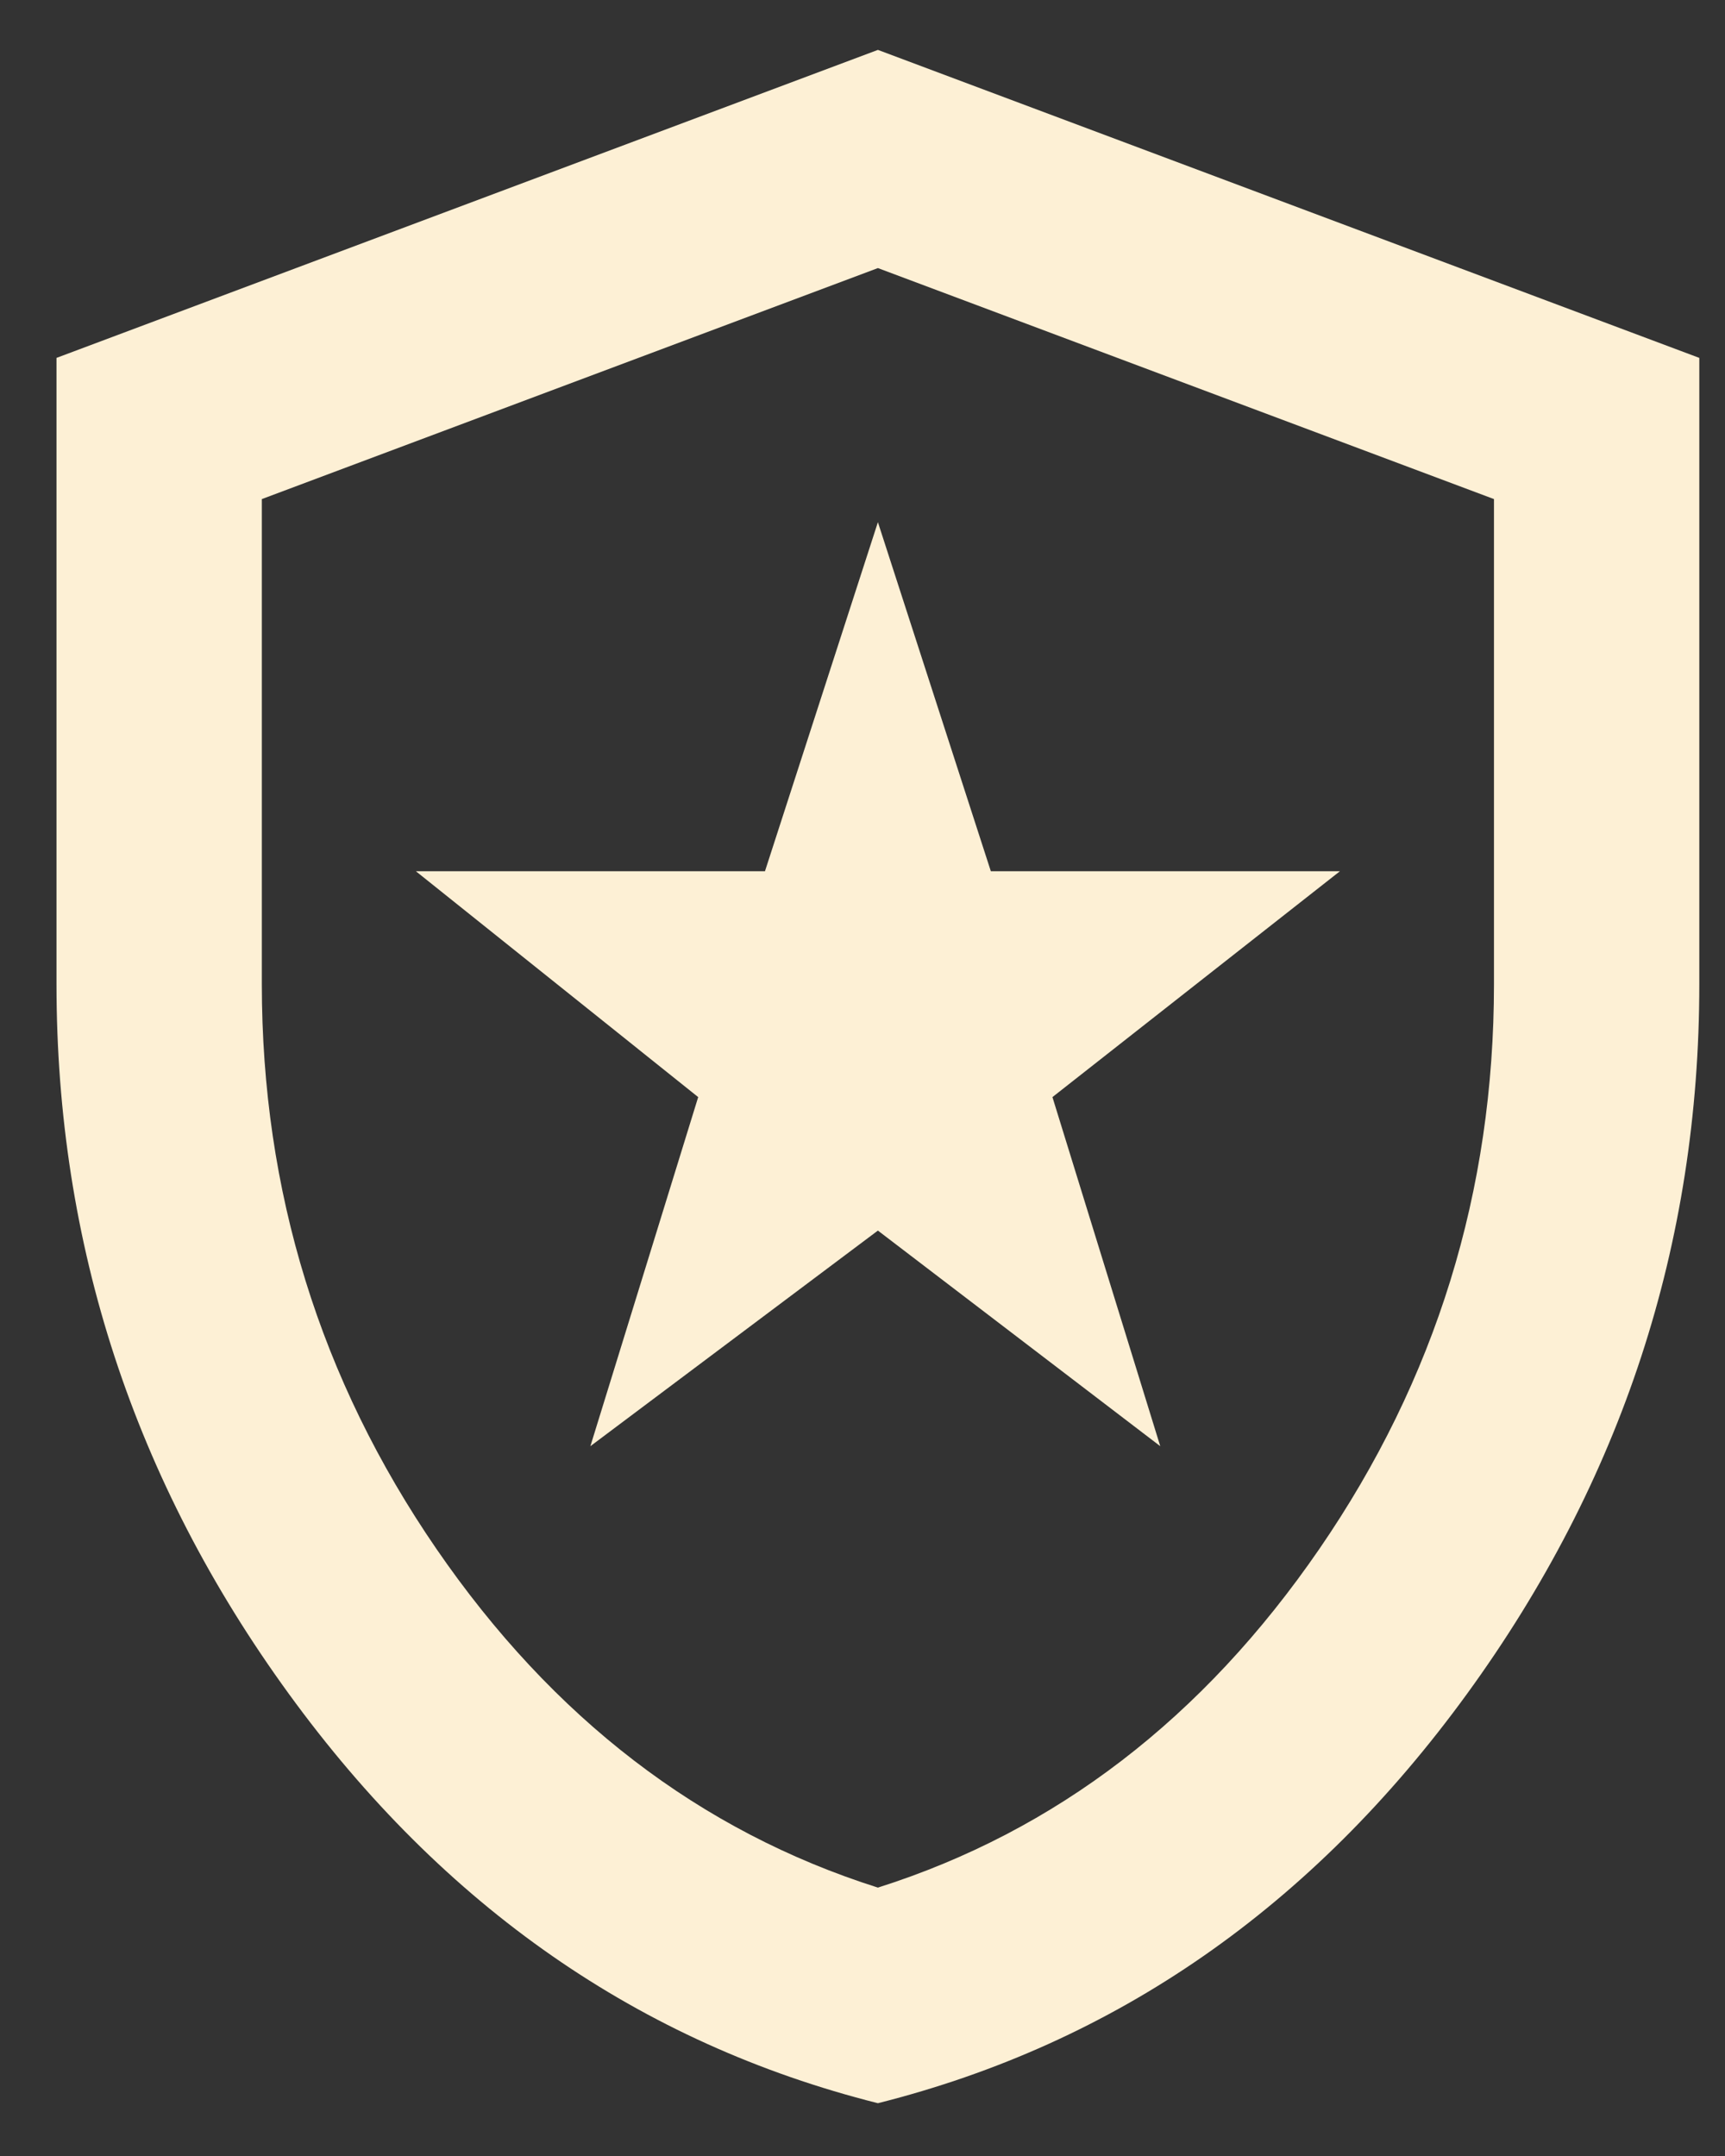 <svg width="28" height="35" viewBox="0 0 28 35" fill="none" xmlns="http://www.w3.org/2000/svg">
    <rect x="0" y="0" width="28" height="35" fill="#333333" stroke="none"/>
    <path
        d="M9.583 23.477L14.25 19.977L18.833 23.477L17.083 17.81L21.75 14.143H16.083L14.25 8.477L12.417 14.143H6.75L11.333 17.81L9.583 23.477ZM14.25 34.143C10.389 33.171 7.201 30.956 4.688 27.497C2.174 24.039 0.917 20.199 0.917 15.976V5.81L14.25 0.81L27.583 5.81V15.976C27.583 20.199 26.326 24.039 23.813 27.497C21.299 30.956 18.111 33.171 14.25 34.143ZM14.25 30.643C17.139 29.727 19.528 27.893 21.417 25.143C23.306 22.393 24.25 19.338 24.25 15.976V8.102L14.25 4.352L4.25 8.102V15.976C4.25 19.338 5.195 22.393 7.083 25.143C8.972 27.893 11.361 29.727 14.25 30.643Z"
        fill="#FDF0D5" />
</svg>